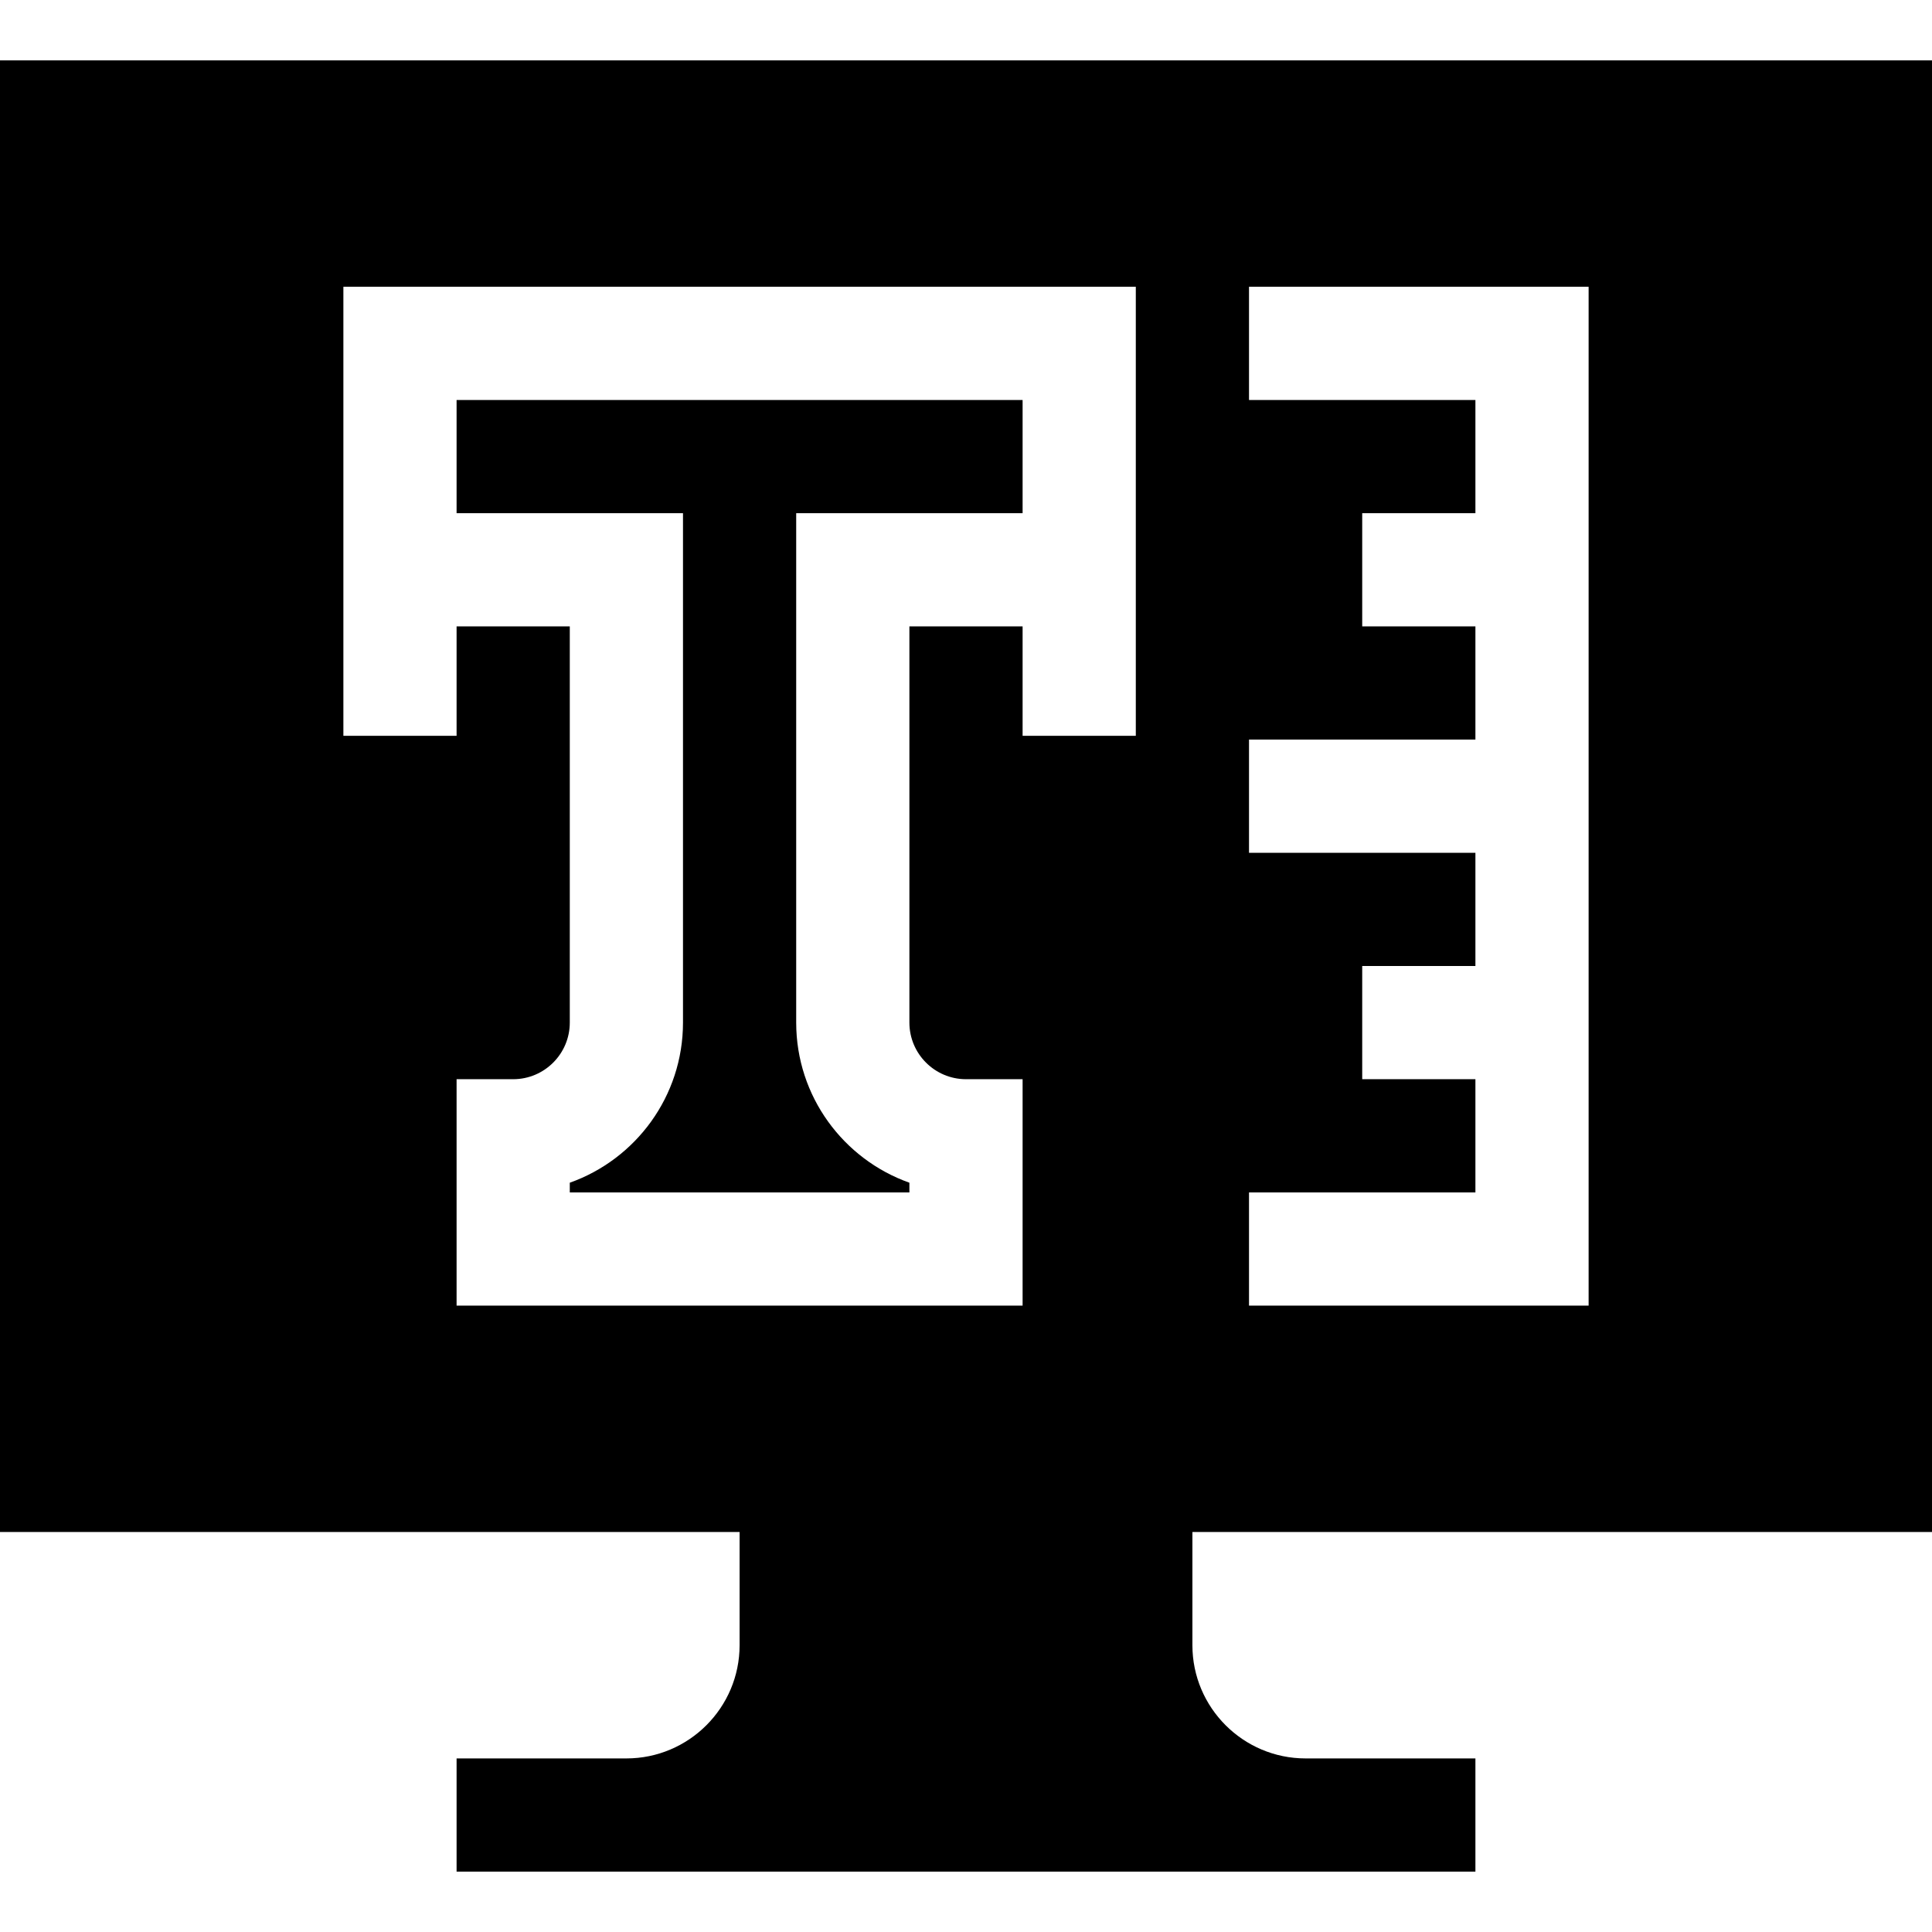 <svg id="Layer_1" enable-background="new 0 0 512 512" height="512" viewBox="0 0 512 512" width="512" xmlns="http://www.w3.org/2000/svg"><path d="m211 271v-135h60v-30h-150v30h60v135c0 19.56-12.54 36.24-30 42.43v2.57h90v-2.57c-17.46-6.19-30-22.87-30-42.43z"/><path d="m512 406v-390h-512v390h196v30c0 16.542-13.458 30-30 30h-45v30h270v-30h-45.004c-16.542 0-29.996-13.458-29.996-30v-30zm-181-90h60v-30h-30v-30h30v-30h-60v-30h60v-30h-30v-30h30v-30h-60v-30h90v270h-90zm-210 30v-60h15c8.27 0 15-6.73 15-15v-105h-30v29h-30v-119h210v119h-30v-29h-30v105c0 8.27 6.73 15 15 15h15v60z"/></svg>